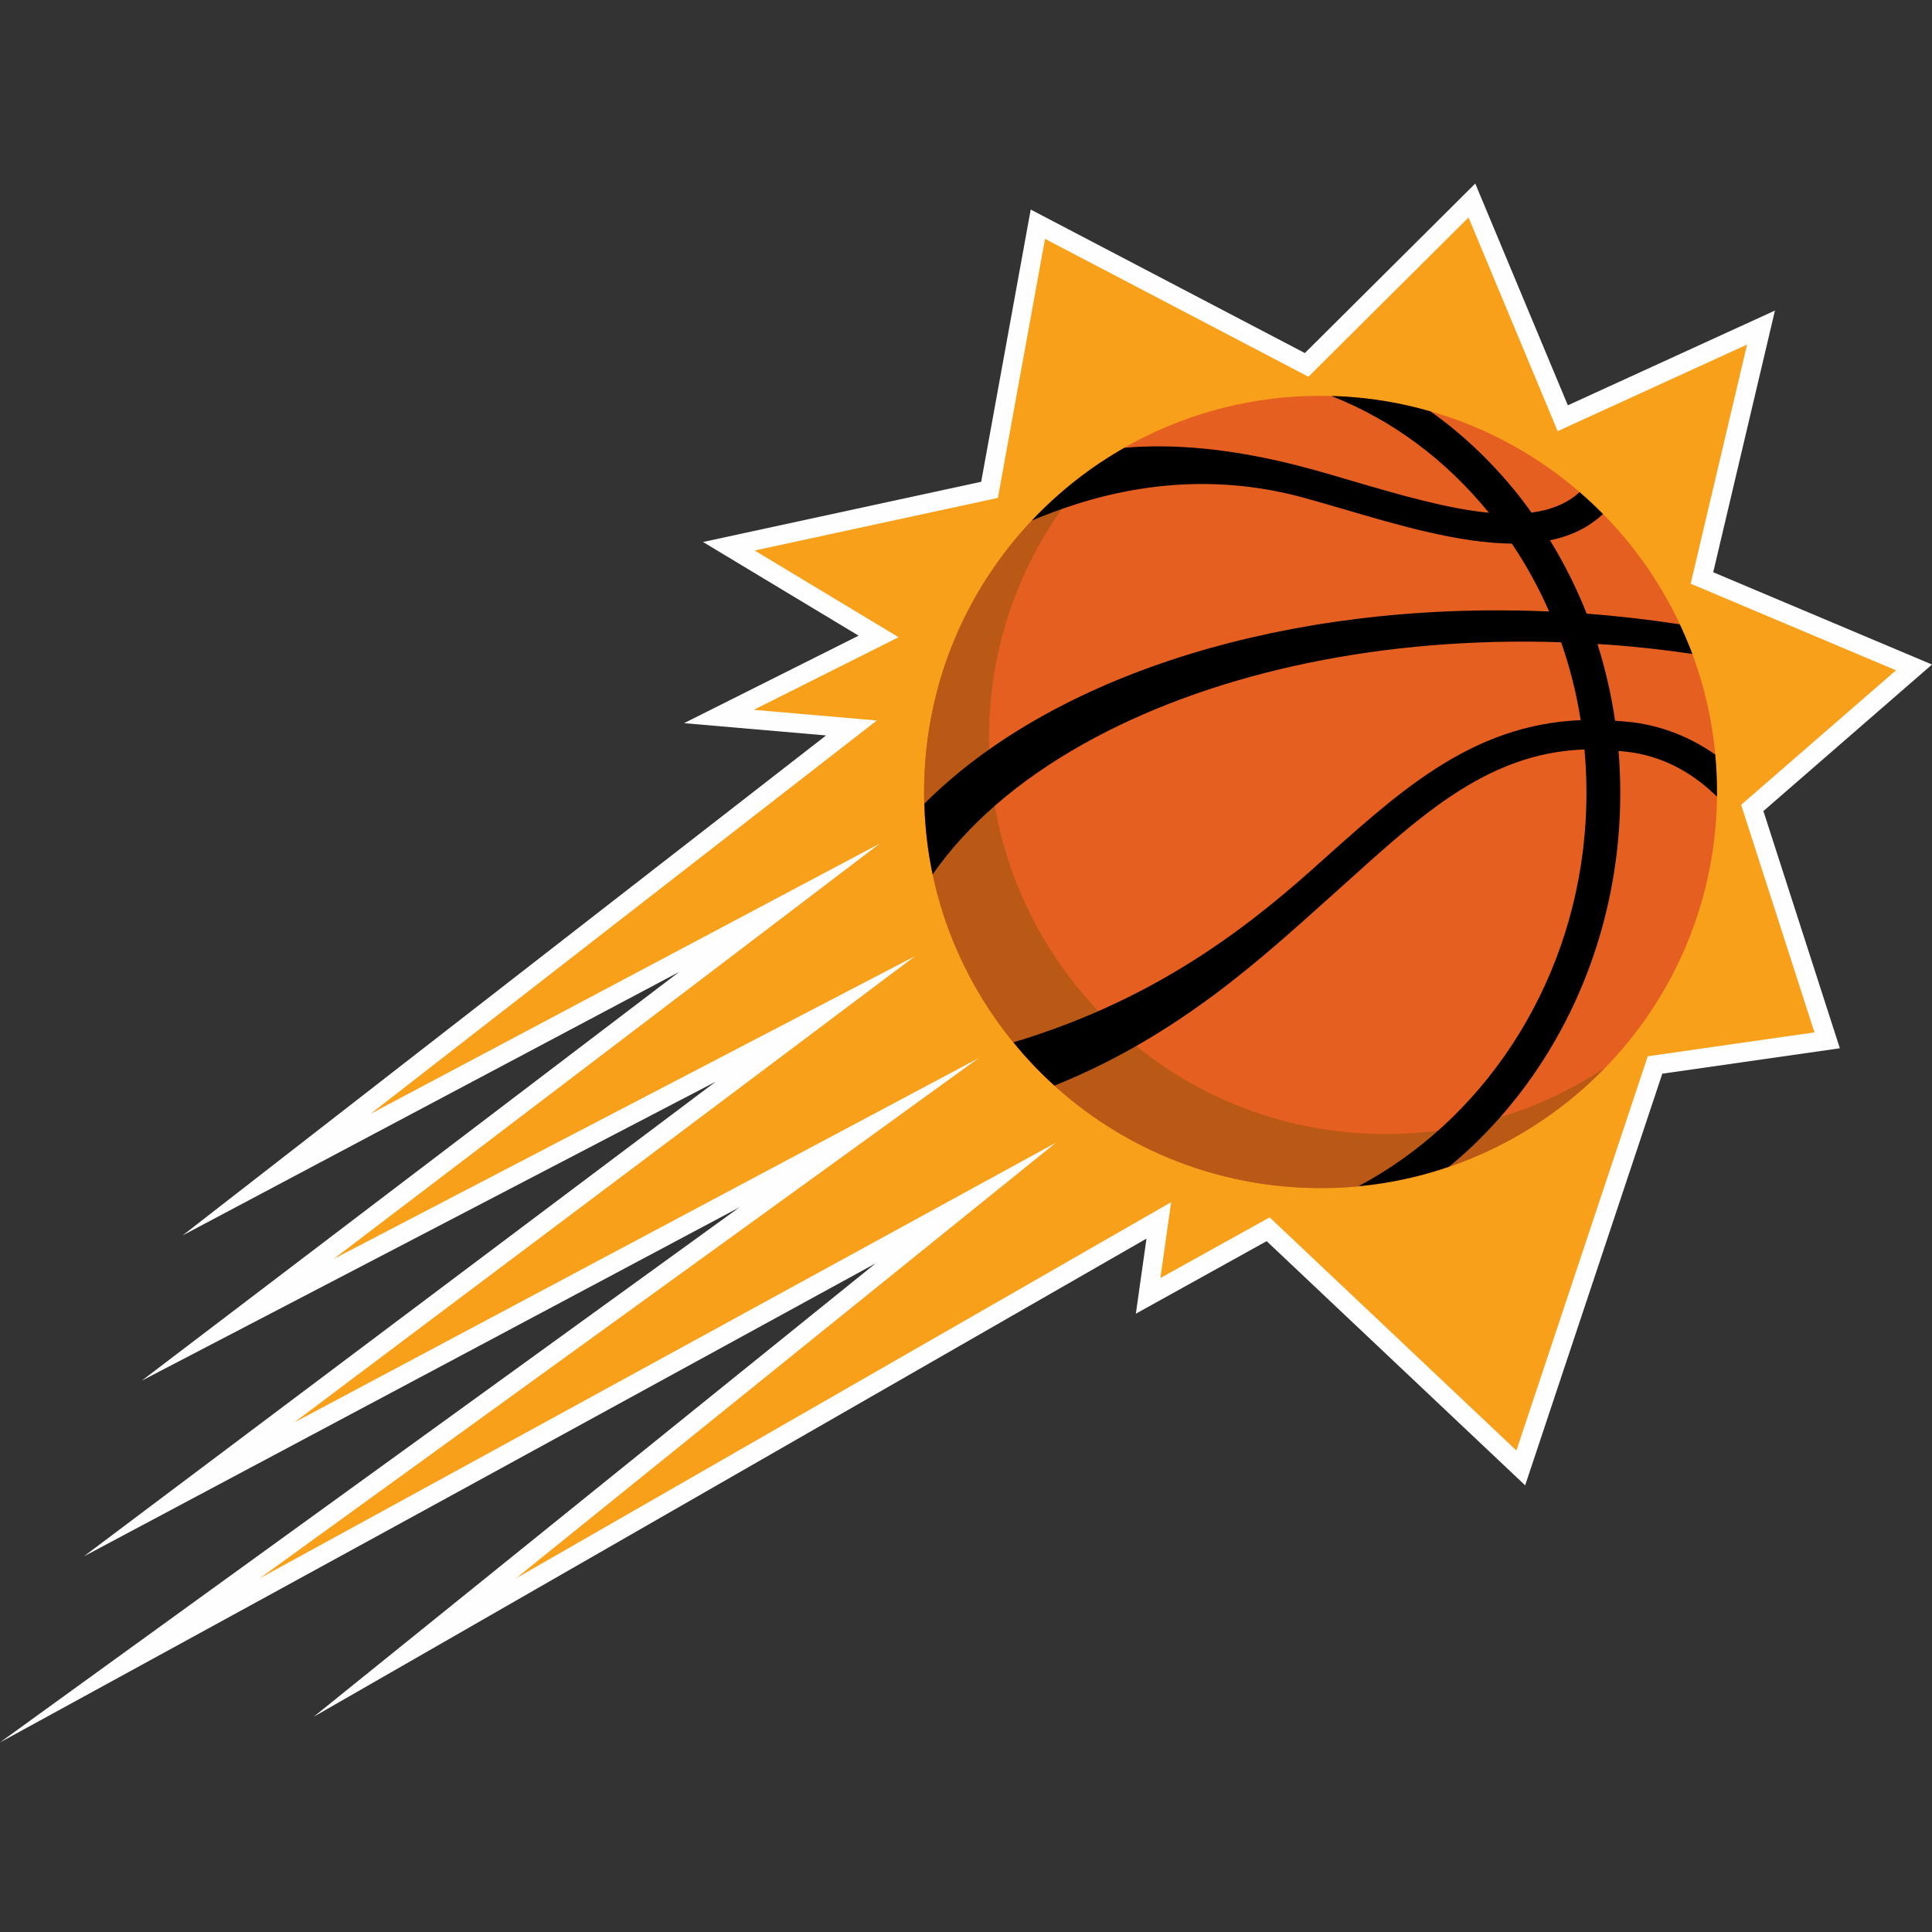 <svg width="101" height="101" viewBox="0 0 101 101" fill="none" xmlns="http://www.w3.org/2000/svg">
<rect x="0" y="0" width="101" height="101" fill="#333333" stroke="none"/>
<path d="M77.123 9.595L68.215 18.457L53.883 10.955L51.294 25.186L36.752 28.334L44.885 33.231L35.76 37.805L43.185 38.447L9.549 64.583L35.508 50.808L7.41 72.178L37.414 56.548L4.379 81.365L38.655 63.116L0 91.089L45.778 66.044L16.4 89.747L59.936 64.751L59.379 68.677L66.217 64.884L79.731 77.65L86.901 56.129L96.183 54.801L92.186 42.4L101 34.74L89.563 29.916L92.79 16.235L81.963 21.189L77.123 9.595Z" fill="#FEFEFE"/>
<path d="M13.575 82.512L55.201 59.737L26.974 82.512L61.224 62.846L60.662 66.811L66.374 63.641L79.273 75.829L86.14 55.219L94.855 53.97L91.022 42.074L99.117 35.042L88.384 30.514L91.333 18.012L81.43 22.54L76.771 11.369L68.401 19.695L54.631 12.487L52.167 26.028L39.452 28.78L46.975 33.312L39.403 37.108L45.838 37.665L19.378 58.224L45.993 44.099L17.445 65.813L47.833 49.985L15.371 74.37L51.145 55.324L13.575 82.512Z" fill="#F9A01B"/>
<path d="M89.746 42.258C89.275 53.686 79.619 62.568 68.178 62.092C56.74 61.624 47.852 51.975 48.327 40.548C48.797 29.118 58.453 20.24 69.891 20.71C81.33 21.186 90.221 30.829 89.746 42.258" fill="#E56020"/>
<path d="M71.574 59.268C60.139 58.796 51.248 49.147 51.719 37.72C51.937 32.43 54.122 27.696 57.539 24.171C52.219 27.72 48.606 33.667 48.326 40.549C47.851 51.974 56.742 61.621 68.177 62.093C74.325 62.347 79.954 59.896 83.922 55.803C80.4 58.154 76.132 59.456 71.574 59.268Z" fill="#B95915"/>
<path d="M89.757 41.644C89.767 40.902 89.737 40.171 89.668 39.445C88.473 38.613 87.051 37.98 85.368 37.762C85.049 37.724 84.742 37.703 84.433 37.679C84.233 36.32 83.925 34.979 83.512 33.668C83.724 33.686 83.942 33.694 84.159 33.706C85.617 33.815 87.053 33.979 88.471 34.186C88.275 33.658 88.05 33.143 87.814 32.637C86.223 32.393 84.603 32.205 82.963 32.082H82.947C82.422 30.75 81.781 29.467 81.03 28.246C82.088 28.028 83.034 27.594 83.799 26.872C83.409 26.477 83.001 26.093 82.577 25.728C81.913 26.339 81.05 26.666 80.061 26.799C79.907 26.584 79.758 26.374 79.598 26.166C78.191 24.338 76.567 22.774 74.779 21.505C73.218 21.053 71.586 20.778 69.89 20.71C69.797 20.706 69.704 20.71 69.609 20.704C72.76 21.943 75.573 24.023 77.835 26.805C75.678 26.598 73.192 25.875 70.732 25.155C70.005 24.939 69.292 24.729 68.603 24.54C64.414 23.383 61.195 23.198 58.777 23.41C56.982 24.431 55.356 25.716 53.944 27.211C56.556 26.125 61.819 24.265 68.207 26.033C68.886 26.22 69.591 26.426 70.308 26.636C73.131 27.467 76.296 28.391 79.037 28.42C79.792 29.544 80.444 30.73 80.984 31.967C80.448 31.943 79.911 31.929 79.38 31.916C66.068 31.689 54.657 35.667 48.324 42.015C48.36 43.276 48.503 44.509 48.756 45.71C50.541 43.147 53.187 40.835 56.6 38.914C63.043 35.296 71.592 33.392 80.675 33.551C80.986 33.555 81.301 33.567 81.614 33.579C82.072 34.893 82.416 36.251 82.634 37.647C76.783 37.893 72.99 41.539 68.635 45.419C64.727 48.916 59.957 52.397 52.979 54.491C53.635 55.3 54.35 56.055 55.124 56.753C61.7 54.108 66.068 49.988 69.76 46.691C73.949 42.946 77.548 39.358 82.832 39.18C82.967 40.639 82.973 42.126 82.84 43.628C82.129 51.741 77.427 58.62 71.015 62.011C72.657 61.86 74.244 61.511 75.755 60.99C76.268 60.567 76.771 60.119 77.253 59.645C81.458 55.508 84.07 49.873 84.603 43.783C84.736 42.258 84.736 40.744 84.613 39.253C84.876 39.281 85.138 39.306 85.409 39.35C87.21 39.645 88.638 40.55 89.757 41.644" fill="black"/>
</svg>
